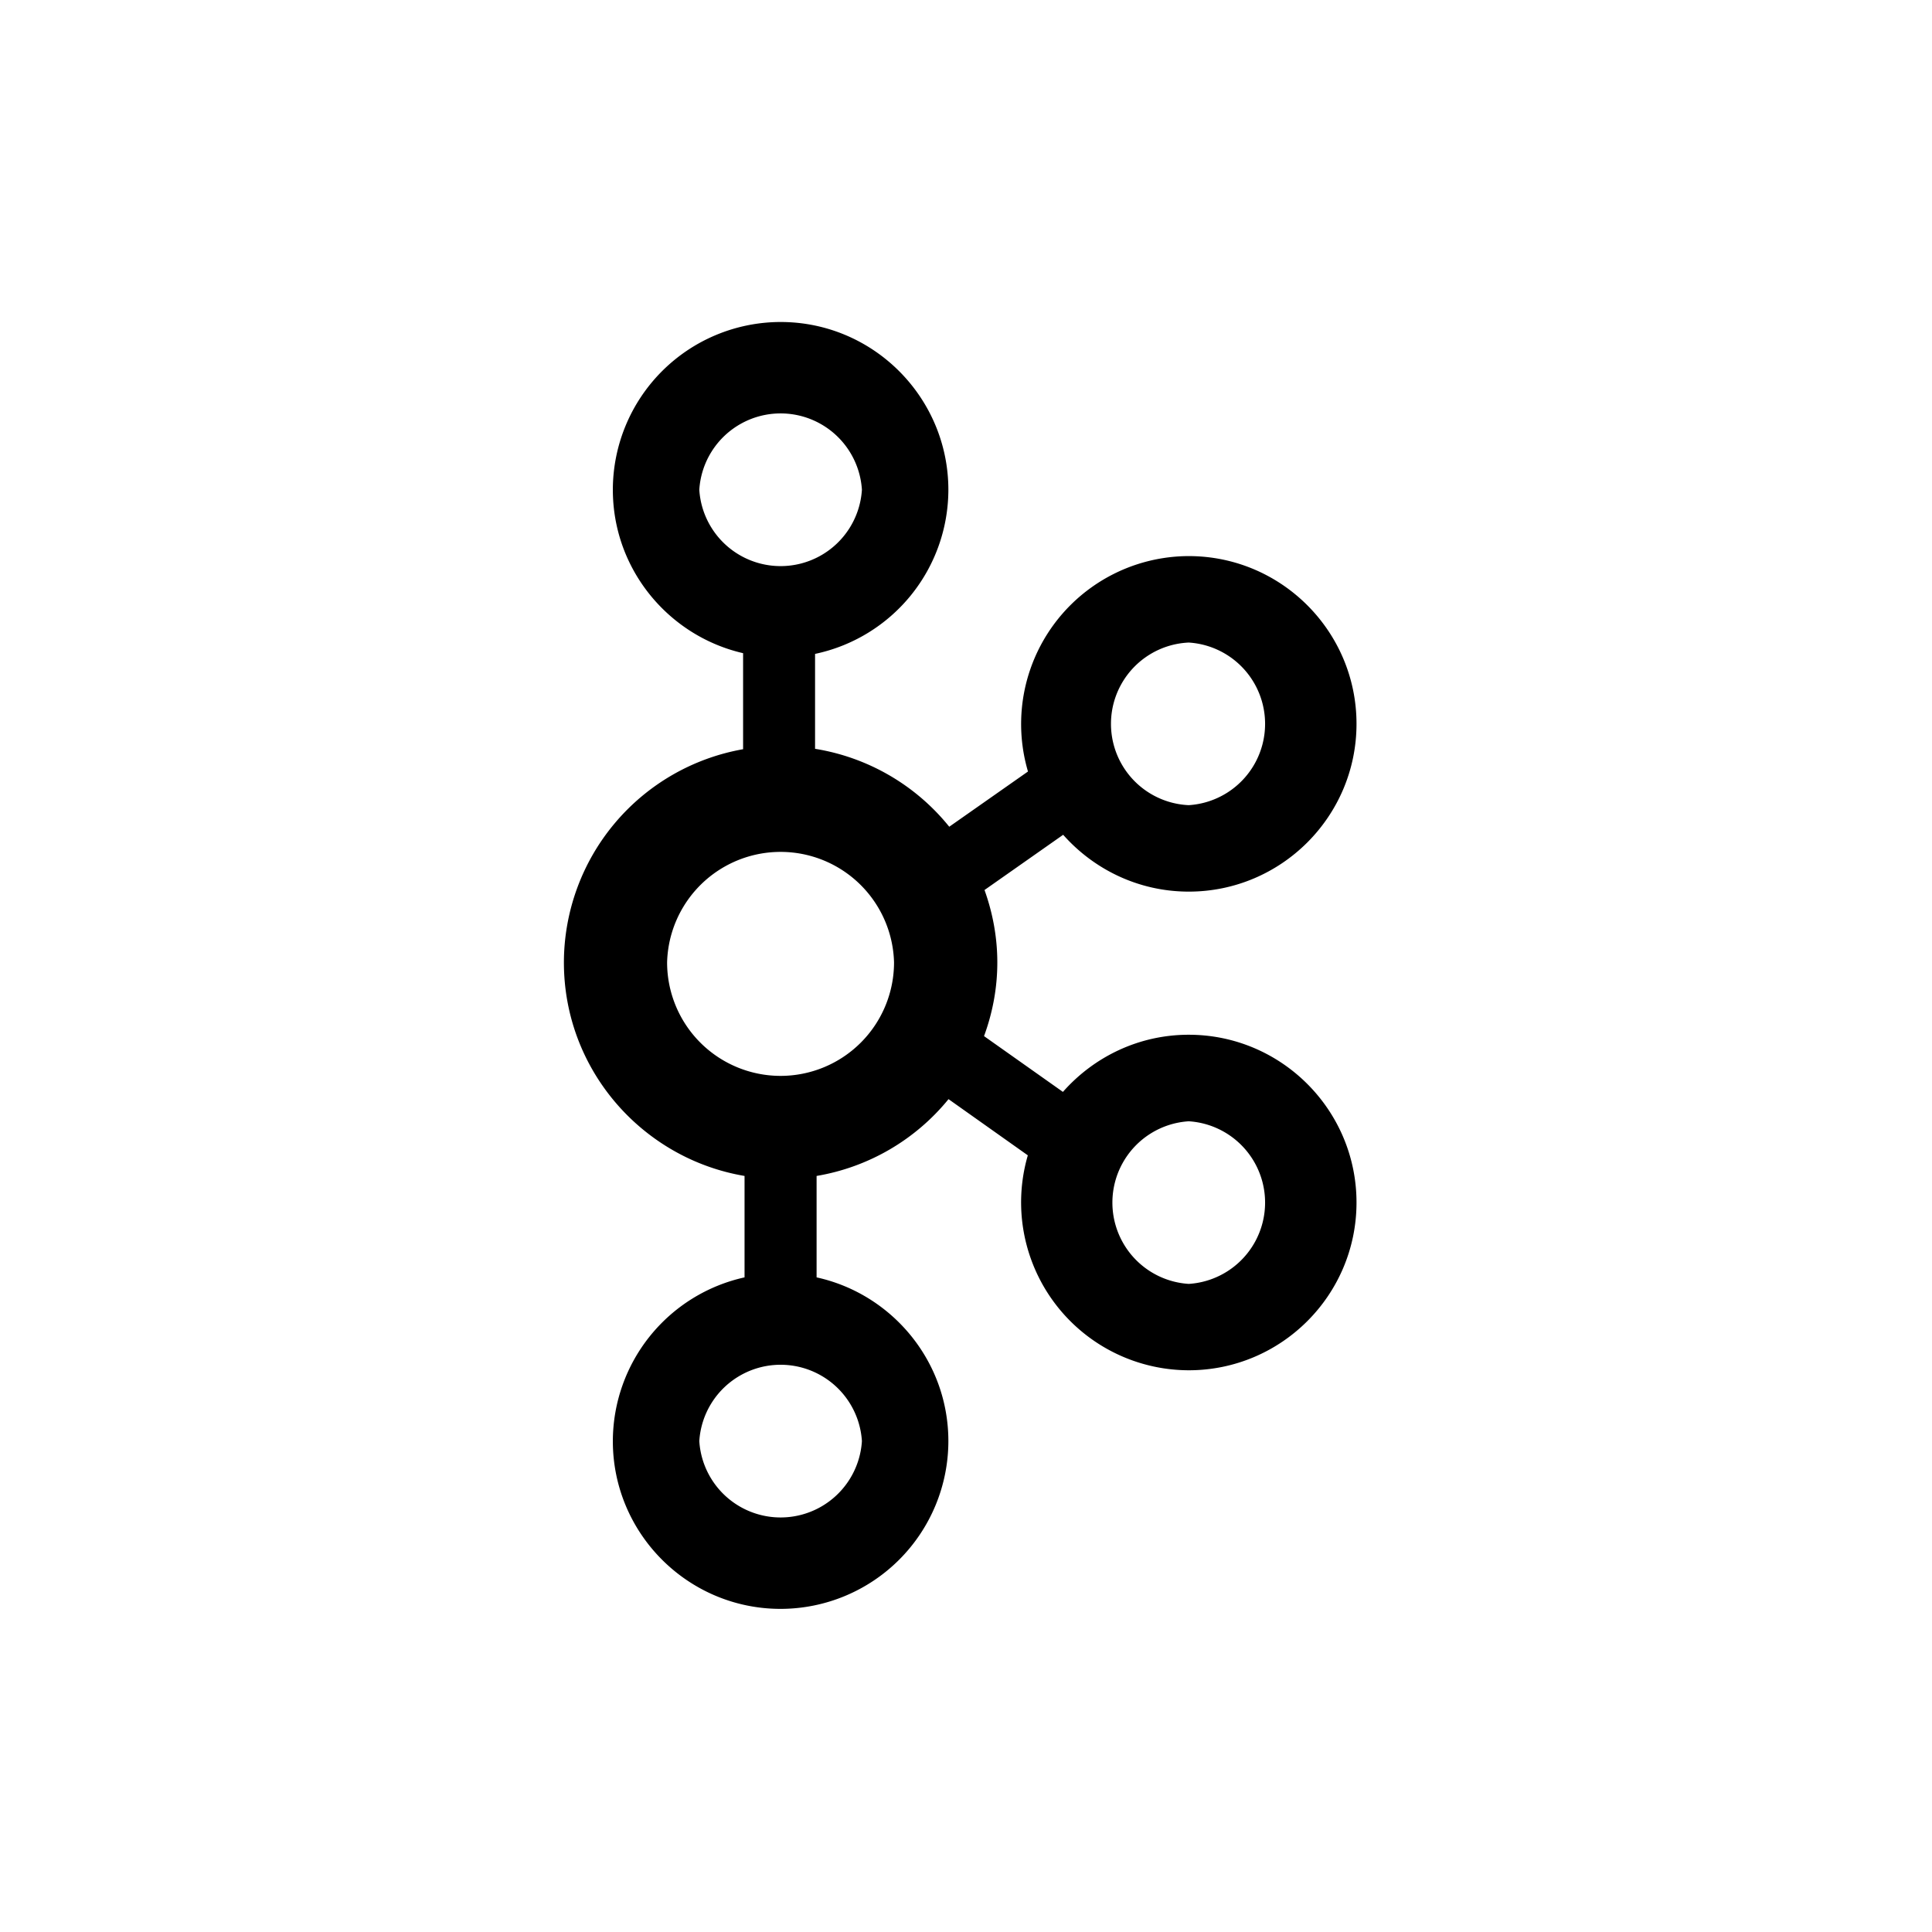 <svg width="24" height="24" fill="none" xmlns="http://www.w3.org/2000/svg">
  <path d="M14.767 12.854c-.622 0-1.18.276-1.563.71l-.98-.693c.105-.286.165-.593.165-.915 0-.316-.058-.618-.159-.9l.977-.686c.383.432.94.706 1.56.706 1.15 0 2.084-.935 2.084-2.084 0-1.15-.935-2.084-2.084-2.084a2.086 2.086 0 00-1.997 2.676l-.978.686a2.69 2.69 0 00-1.667-.968V8.123a2.087 2.087 0 001.656-2.039C11.78 4.934 10.846 4 9.697 4a2.086 2.086 0 00-2.084 2.084c0 .989.693 1.817 1.618 2.03v1.193a2.694 2.694 0 00-2.226 2.649c0 1.332.973 2.437 2.244 2.652v1.26a2.087 2.087 0 00-1.636 2.034c0 1.15.935 2.084 2.084 2.084a2.086 2.086 0 002.084-2.084c0-.995-.702-1.829-1.637-2.034v-1.26a2.691 2.691 0 001.639-.954l.985.698a2.086 2.086 0 001.999 2.67c1.15 0 2.084-.934 2.084-2.084 0-1.149-.935-2.084-2.084-2.084zm0-4.872a1.012 1.012 0 010 2.02 1.011 1.011 0 010-2.02zm-6.08-1.898a1.012 1.012 0 012.02 0 1.012 1.012 0 01-2.02 0zm2.02 11.818a1.012 1.012 0 01-2.02 0 1.012 1.012 0 012.02 0zm-1.01-4.537a1.41 1.41 0 01-1.41-1.41 1.41 1.41 0 012.819 0 1.41 1.41 0 01-1.41 1.41zm5.07 2.584a1.012 1.012 0 010-2.02 1.012 1.012 0 010 2.02z" fill="#000"/>
</svg>
